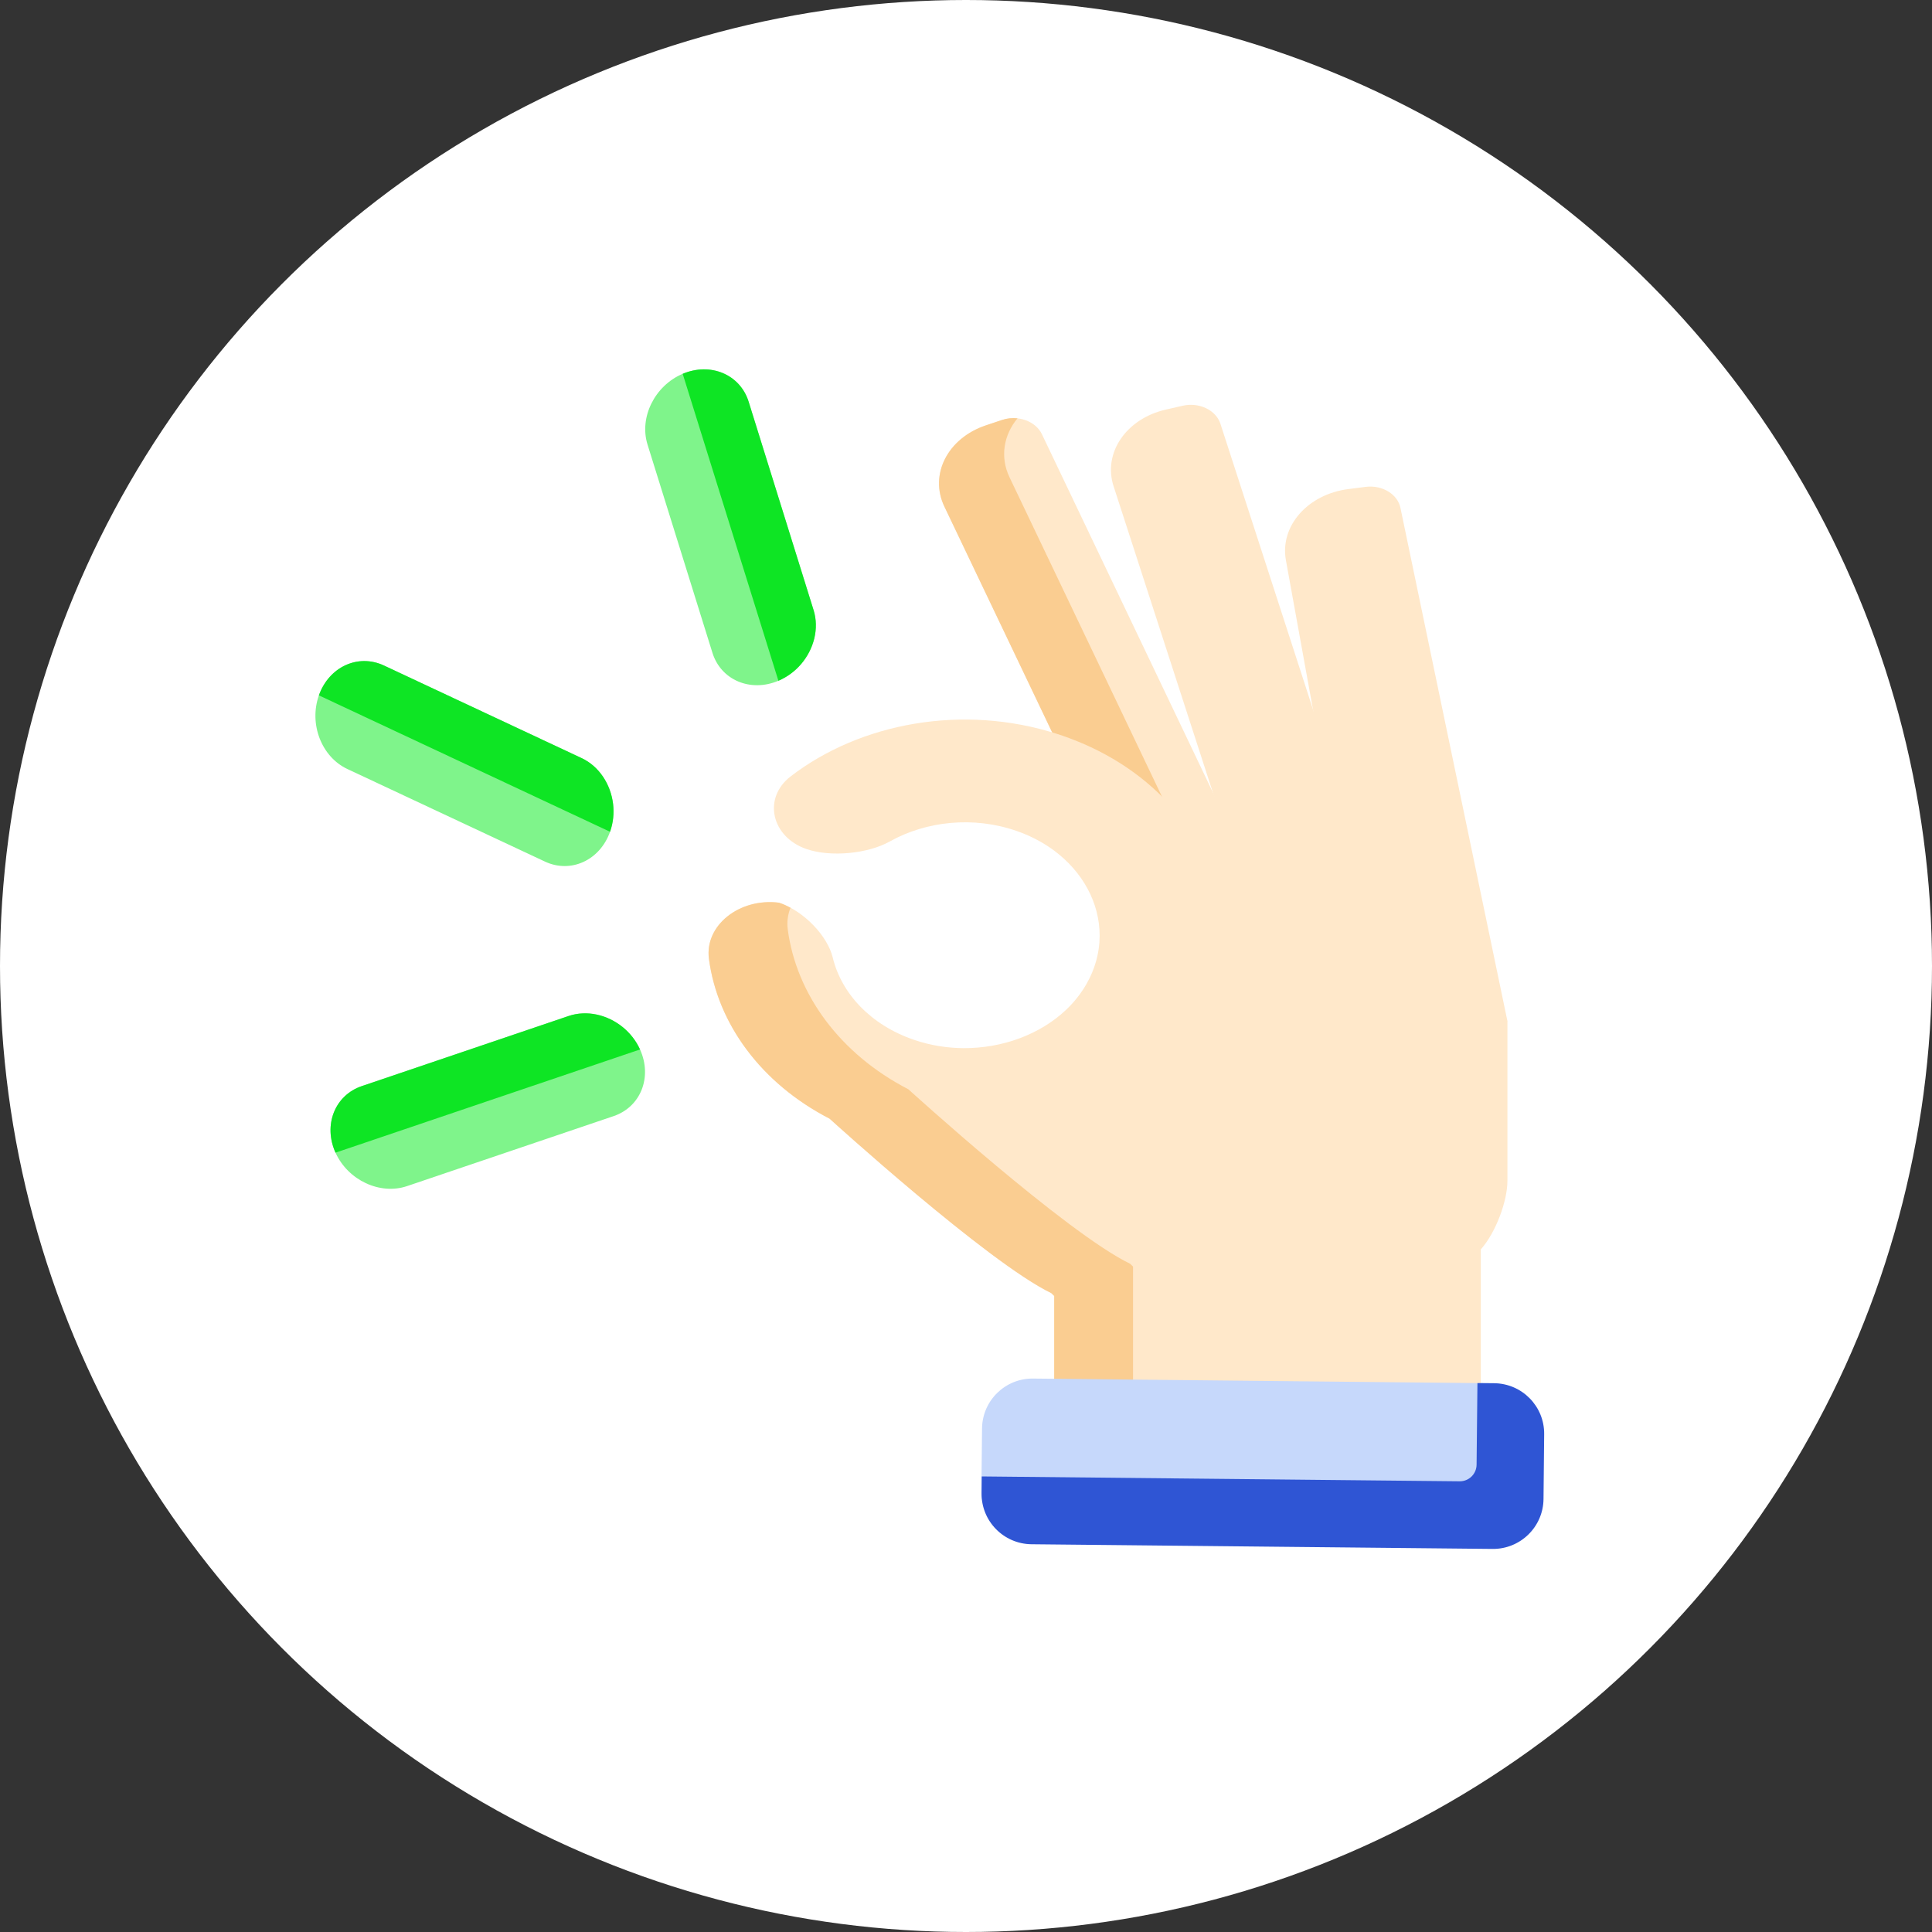 <svg width="50" height="50" viewBox="0 0 50 50" fill="none" xmlns="http://www.w3.org/2000/svg">
<rect x="0" y="0" width="50" height="50" fill="#333333" stroke="none"/>
<circle cx="25" cy="25" r="25" fill="url(#paint0_radial)"/>
<path d="M33.041 23.968L30.094 24.955L24.44 13.109C24.045 12.28 24.526 11.34 25.516 11.008L25.935 10.868C26.341 10.732 26.803 10.898 26.965 11.238L33.041 23.968Z" fill="#FFE8CA"/>
<path d="M27.337 19.178C27.344 19.181 27.352 19.184 27.359 19.187C27.396 19.202 27.432 19.217 27.468 19.233C27.472 19.234 27.476 19.236 27.48 19.238C29.712 20.194 31.056 22.095 31.1 24.104L31.587 23.791L26.125 12.349C25.876 11.825 25.976 11.257 26.333 10.826C26.202 10.812 26.066 10.824 25.935 10.868L25.516 11.008C24.526 11.339 24.045 12.28 24.44 13.109L27.337 19.178Z" fill="#FACD91"/>
<path d="M36.265 25.409L33.202 26.105L28.819 12.582C28.54 11.721 29.147 10.833 30.176 10.599L30.611 10.5C31.034 10.404 31.469 10.613 31.584 10.966L36.265 25.409Z" fill="#FFE8CA"/>
<path d="M39.012 26.426L35.566 27.11L33.279 14.498C33.119 13.615 33.843 12.791 34.897 12.657L35.343 12.6C35.776 12.545 36.18 12.794 36.246 13.157L39.012 26.426Z" fill="#FFE8CA"/>
<path d="M34.625 22.185L31.631 24.105C31.587 22.096 30.244 20.195 28.012 19.238C28.008 19.237 28.004 19.235 28 19.233C27.964 19.218 27.927 19.203 27.89 19.188C27.874 19.181 27.858 19.175 27.842 19.168C27.814 19.157 27.784 19.146 27.755 19.135C27.732 19.125 27.708 19.116 27.684 19.107C27.659 19.098 27.633 19.089 27.608 19.079C27.587 19.072 27.567 19.064 27.546 19.057C27.54 19.055 27.535 19.053 27.53 19.052C27.522 19.049 27.514 19.046 27.507 19.043C27.455 19.026 27.405 19.009 27.355 18.993C24.926 18.212 22.27 18.703 20.462 20.093C19.735 20.652 19.959 21.658 20.871 21.973C21.499 22.189 22.462 22.094 23.026 21.778C23.966 21.251 25.195 21.114 26.316 21.507C26.367 21.525 26.417 21.543 26.467 21.563C26.471 21.564 26.475 21.566 26.479 21.568C26.528 21.587 26.576 21.608 26.624 21.629C26.639 21.636 26.653 21.643 26.668 21.65C26.703 21.667 26.739 21.683 26.774 21.701C26.793 21.711 26.812 21.721 26.832 21.732C26.86 21.747 26.888 21.762 26.916 21.777C26.939 21.79 26.962 21.804 26.985 21.817C27.007 21.83 27.029 21.844 27.051 21.857C27.077 21.874 27.103 21.89 27.129 21.907C27.145 21.918 27.162 21.929 27.178 21.94C27.207 21.96 27.236 21.981 27.265 22.002C27.275 22.01 27.285 22.017 27.296 22.025C27.329 22.05 27.361 22.075 27.393 22.101C27.397 22.104 27.4 22.106 27.403 22.109C28.122 22.698 28.51 23.529 28.453 24.374C28.453 24.378 28.453 24.383 28.453 24.388C28.45 24.422 28.446 24.457 28.442 24.492C28.441 24.506 28.439 24.52 28.437 24.534C28.433 24.562 28.429 24.591 28.424 24.62C28.42 24.64 28.417 24.66 28.413 24.68C28.408 24.705 28.403 24.729 28.397 24.754C28.392 24.778 28.386 24.803 28.379 24.827C28.374 24.848 28.368 24.87 28.362 24.891C28.354 24.918 28.345 24.946 28.336 24.973C28.33 24.992 28.324 25.011 28.317 25.03C28.307 25.059 28.296 25.088 28.284 25.117C28.277 25.135 28.271 25.152 28.264 25.17C28.253 25.194 28.242 25.219 28.231 25.243C28.22 25.268 28.209 25.292 28.197 25.316C28.185 25.34 28.172 25.364 28.159 25.388C28.147 25.412 28.134 25.436 28.121 25.46C28.112 25.477 28.101 25.493 28.092 25.509C28.075 25.537 28.059 25.564 28.042 25.591C28.03 25.608 28.019 25.625 28.007 25.642C27.991 25.667 27.974 25.692 27.956 25.716C27.943 25.735 27.929 25.753 27.915 25.771C27.899 25.792 27.883 25.813 27.866 25.834C27.85 25.855 27.833 25.875 27.816 25.895C27.802 25.912 27.787 25.928 27.773 25.945C27.752 25.968 27.731 25.991 27.71 26.014C27.7 26.025 27.689 26.036 27.678 26.047C27.652 26.074 27.625 26.1 27.598 26.126C27.594 26.13 27.591 26.133 27.587 26.137C26.917 26.77 25.943 27.131 24.938 27.126C24.933 27.126 24.928 27.126 24.924 27.126C24.879 27.125 24.835 27.124 24.791 27.122C24.777 27.122 24.763 27.121 24.749 27.12C24.711 27.118 24.673 27.116 24.635 27.113C24.615 27.111 24.594 27.109 24.573 27.107C24.541 27.104 24.508 27.101 24.475 27.097C24.448 27.094 24.422 27.09 24.395 27.086C24.367 27.082 24.34 27.079 24.312 27.074C24.28 27.069 24.247 27.063 24.215 27.057C24.192 27.053 24.17 27.049 24.147 27.044C24.108 27.036 24.069 27.027 24.03 27.018C24.013 27.014 23.997 27.011 23.981 27.007C23.929 26.994 23.878 26.98 23.827 26.965C23.822 26.964 23.818 26.963 23.813 26.962C23.762 26.946 23.71 26.93 23.659 26.912C22.533 26.53 21.775 25.709 21.551 24.78C21.416 24.223 20.812 23.587 20.185 23.37L20.16 23.362C19.135 23.234 18.233 23.951 18.347 24.814C18.569 26.489 19.693 28.035 21.47 28.952C21.47 28.952 25.557 32.669 27.208 33.467L27.283 33.54V35.905H38.323V32.924V32.334C38.711 31.903 39.012 31.081 39.012 30.561V26.426L34.625 22.185Z" fill="#FFE8CA"/>
<path d="M29.323 36.243V32.779L29.248 32.706C27.597 31.909 23.509 28.191 23.509 28.191C21.733 27.274 20.609 25.728 20.387 24.053C20.361 23.856 20.389 23.666 20.458 23.492C20.368 23.443 20.277 23.401 20.185 23.37L20.16 23.361C19.135 23.233 18.233 23.95 18.347 24.814C18.569 26.489 19.693 28.035 21.47 28.951C21.47 28.951 25.557 32.669 27.208 33.466L27.283 33.539V35.963L38.142 36.243H29.323Z" fill="#FACD91"/>
<path d="M39.414 37.715L39.403 38.788C39.396 39.51 38.205 39.566 37.484 39.559L27.258 39.499C26.537 39.492 25.39 39.367 25.398 38.646L25.415 36.97C25.422 36.249 26.013 35.67 26.734 35.677L38.666 35.799C39.387 35.806 39.422 36.993 39.414 37.715Z" fill="#C6D8FB"/>
<path d="M38.214 37.905C38.212 38.146 38.015 38.339 37.774 38.336L25.407 38.21L25.403 38.645C25.395 39.367 25.974 39.957 26.695 39.965L38.627 40.086C39.348 40.093 39.939 39.515 39.946 38.794L39.963 37.117C39.971 36.396 39.392 35.806 38.671 35.798L38.236 35.794L38.214 37.905Z" fill="#2F55D4"/>
<path d="M16.12 26.585C16.305 26.737 16.46 26.931 16.564 27.16C16.887 27.875 16.582 28.646 15.883 28.884L10.535 30.696C9.836 30.933 9.007 30.546 8.683 29.831C8.36 29.116 8.665 28.345 9.364 28.108L14.712 26.295C15.188 26.133 15.724 26.261 16.12 26.585Z" fill="#7FF48B"/>
<path fill-rule="evenodd" clip-rule="evenodd" d="M16.564 27.16C16.46 26.931 16.305 26.737 16.12 26.585C15.724 26.261 15.188 26.133 14.712 26.295L9.364 28.108C8.665 28.345 8.36 29.116 8.683 29.831L16.564 27.16Z" fill="#0EE524"/>
<path d="M15.866 20.803C15.895 21.042 15.872 21.289 15.788 21.526C15.526 22.265 14.772 22.611 14.104 22.298L8.99 19.902C8.321 19.589 7.991 18.736 8.253 17.996C8.515 17.256 9.269 16.91 9.938 17.224L15.051 19.619C15.506 19.832 15.804 20.296 15.866 20.803Z" fill="#7FF48B"/>
<path fill-rule="evenodd" clip-rule="evenodd" d="M15.788 21.526C15.872 21.289 15.895 21.042 15.866 20.803C15.804 20.296 15.506 19.832 15.051 19.619L9.938 17.224C9.269 16.91 8.515 17.256 8.253 17.996L15.788 21.526Z" fill="#0EE524"/>
<path d="M20.73 17.189C20.574 17.371 20.375 17.52 20.145 17.618C19.422 17.924 18.658 17.6 18.438 16.895L16.758 11.505C16.538 10.8 16.946 9.98 17.668 9.674C18.391 9.369 19.155 9.692 19.375 10.397L21.055 15.788C21.205 16.268 21.063 16.801 20.73 17.189Z" fill="#7FF48B"/>
<path fill-rule="evenodd" clip-rule="evenodd" d="M20.145 17.618C20.375 17.52 20.574 17.371 20.73 17.189C21.063 16.801 21.205 16.268 21.055 15.788L19.375 10.397C19.155 9.692 18.391 9.369 17.668 9.674L20.145 17.618Z" fill="#0EE524"/>
<defs>
<radialGradient id="paint0_radial" cx="0" cy="0" r="1" gradientUnits="userSpaceOnUse" gradientTransform="translate(7.184 44.828) rotate(-38.14) scale(54.439)">
<stop stop-color="white"/>
<stop offset="1" stop-color="white"/>
</radialGradient>
</defs>
</svg>
